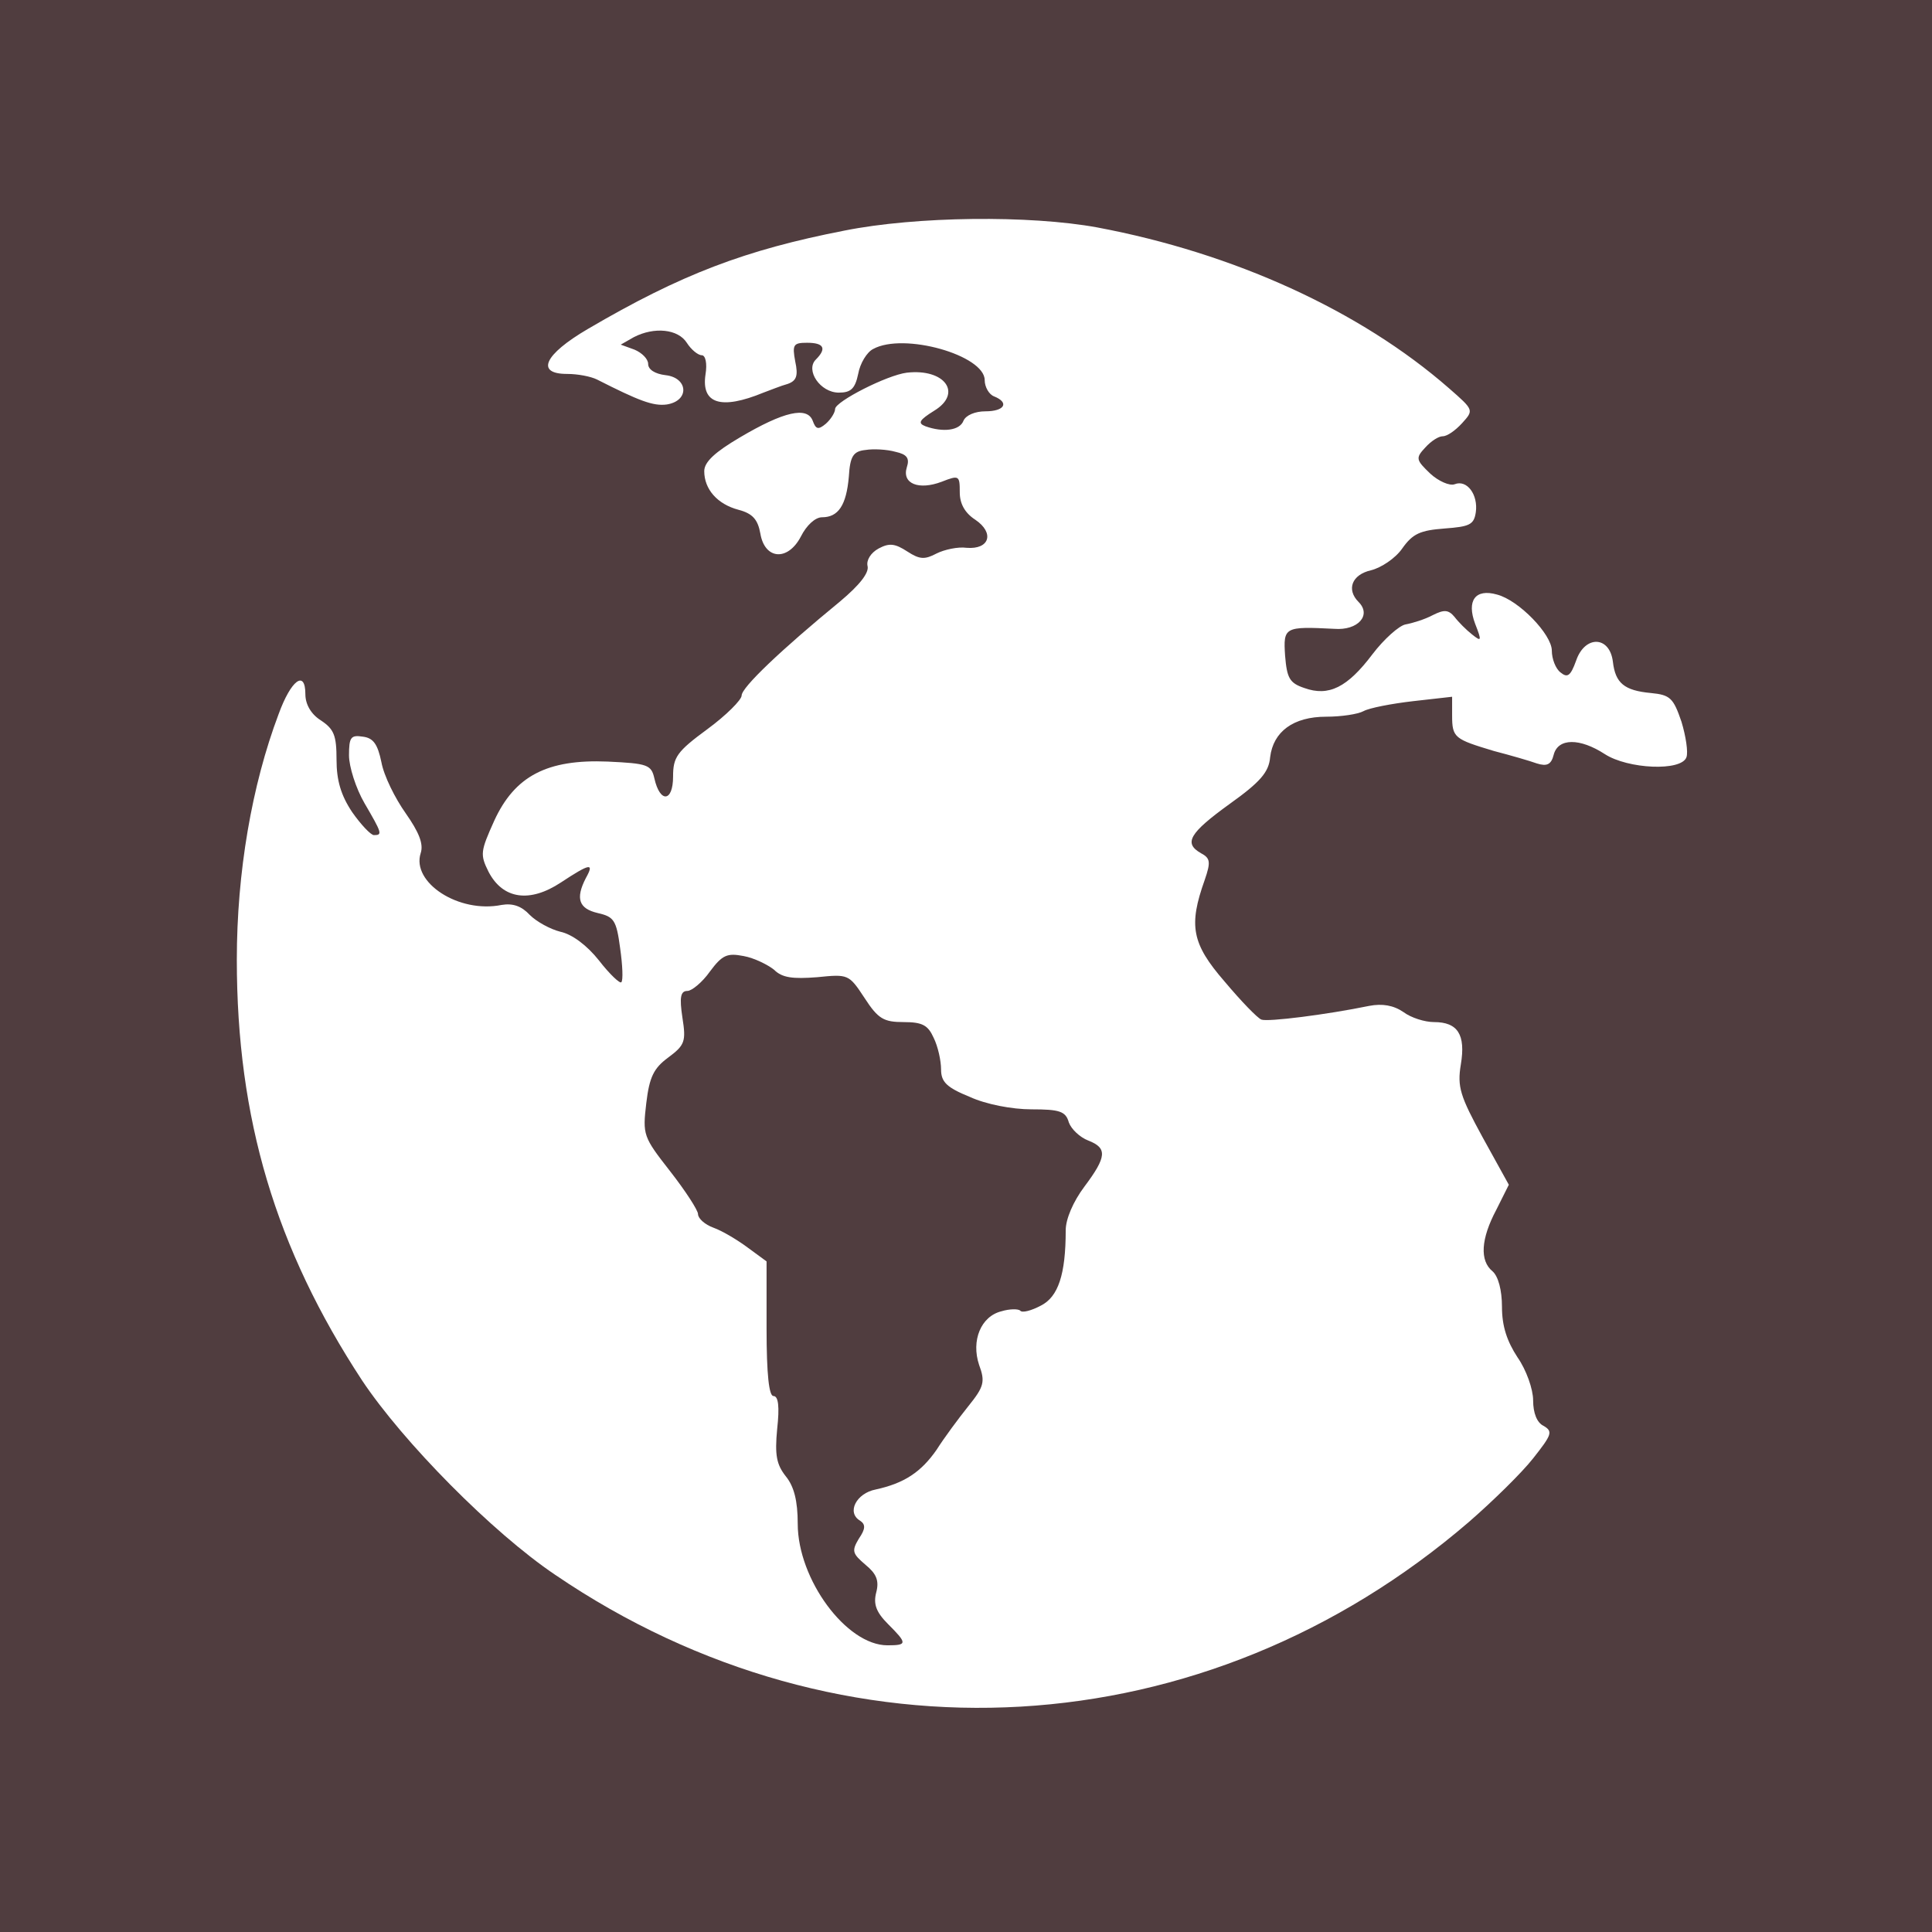 <?xml version="1.0" standalone="no"?>
<!DOCTYPE svg PUBLIC "-//W3C//DTD SVG 20010904//EN"
 "http://www.w3.org/TR/2001/REC-SVG-20010904/DTD/svg10.dtd">
<svg version="1.0" xmlns="http://www.w3.org/2000/svg"
 width="310pt" height="310pt" viewBox="0 0 310 310"
 preserveAspectRatio="xMidYMid meet" style="border-radius:50%">
 <style type="text/css">
    #globuzzer{fill:#503d3f}
    #globuzzer:hover {fill:#ff6700}
  </style>
<g id="globuzzer" transform="translate(0,310) scale(0.1,-0.1)"
 stroke="none" >
<path d="M0 1550 l0 -1550 1550 0 1550 0 0 1550 0 1550 -1550 0 -1550 0 0
-1550z m1761 1185 c218 -41 421 -133 564 -258 40 -35 40 -35 21 -56 -11 -12
-24 -21 -31 -21 -7 0 -19 -8 -28 -18 -16 -17 -15 -20 8 -42 13 -12 31 -20 39
-17 20 8 38 -17 34 -45 -3 -20 -10 -23 -50 -26 -39 -3 -51 -8 -68 -32 -11 -16
-34 -31 -50 -35 -31 -7 -40 -31 -20 -51 21 -21 -1 -46 -39 -43 -80 4 -82 3
-79 -43 3 -36 7 -44 31 -52 39 -14 69 1 109 54 19 25 43 46 53 48 11 2 31 8
44 15 18 9 25 9 35 -3 6 -8 19 -21 28 -28 15 -12 16 -11 5 17 -14 37 0 57 35
47 35 -9 88 -64 88 -90 0 -13 6 -29 14 -35 11 -9 16 -6 25 19 14 41 54 40 59
-2 4 -34 18 -46 61 -50 31 -3 36 -8 49 -46 7 -23 11 -49 8 -57 -8 -23 -94 -19
-131 5 -40 26 -75 26 -82 -1 -4 -16 -11 -19 -27 -14 -11 4 -42 13 -69 20 -63
19 -67 21 -67 57 l0 30 -62 -7 c-35 -4 -71 -11 -80 -16 -9 -5 -36 -9 -60 -9
-53 0 -85 -24 -90 -65 -2 -24 -16 -40 -65 -75 -65 -47 -74 -63 -46 -79 15 -8
16 -14 6 -43 -26 -73 -21 -102 32 -163 26 -31 53 -59 59 -61 10 -4 105 8 173
22 21 4 39 1 55 -10 12 -9 34 -16 49 -16 38 0 51 -20 43 -68 -6 -36 -1 -51 35
-117 l42 -76 -20 -40 c-25 -47 -27 -82 -6 -99 9 -8 15 -30 15 -57 0 -31 8 -55
25 -81 14 -20 25 -51 25 -69 0 -20 6 -36 17 -41 15 -9 13 -14 -17 -52 -18 -23
-65 -69 -103 -102 -423 -364 -1006 -398 -1466 -85 -101 68 -244 213 -310 312
-139 212 -201 420 -201 675 0 140 24 280 67 394 20 55 43 72 43 32 0 -16 9
-32 25 -42 21 -14 25 -24 25 -63 0 -33 7 -57 25 -84 14 -20 30 -37 35 -37 14
0 13 3 -15 51 -14 24 -25 59 -25 77 0 29 3 33 22 30 17 -2 24 -12 30 -41 4
-22 22 -58 39 -82 21 -30 29 -49 24 -64 -15 -47 61 -97 130 -83 18 3 32 -2 45
-16 11 -11 33 -23 49 -27 19 -4 43 -22 62 -46 17 -22 34 -38 36 -35 3 3 2 27
-2 55 -6 45 -10 50 -36 56 -30 7 -36 23 -19 56 14 25 7 24 -40 -7 -50 -33 -93
-27 -116 17 -14 28 -13 33 9 82 33 72 85 99 182 95 64 -3 70 -5 75 -27 9 -40
30 -38 30 3 0 31 6 40 55 76 30 22 55 47 55 54 0 13 63 73 158 151 31 26 47
46 44 57 -2 9 5 21 18 28 17 9 26 8 46 -5 20 -13 28 -13 47 -3 12 6 34 11 48
9 37 -3 45 24 14 45 -17 11 -25 26 -25 44 0 27 -1 28 -29 17 -37 -14 -64 -3
-56 23 5 15 0 21 -18 25 -14 4 -36 5 -48 3 -20 -2 -25 -10 -27 -43 -4 -46 -17
-65 -43 -65 -11 0 -25 -13 -34 -31 -21 -40 -58 -37 -65 5 -4 22 -12 32 -35 38
-34 9 -55 33 -55 62 0 15 18 31 57 54 71 42 108 50 117 27 5 -14 9 -15 21 -5
8 7 15 18 15 24 1 12 83 54 115 58 61 7 90 -33 44 -61 -24 -15 -27 -20 -14
-25 28 -10 55 -7 61 9 4 9 19 15 35 15 31 0 39 14 14 24 -8 3 -15 15 -15 26 0
40 -130 77 -179 50 -10 -5 -21 -23 -24 -40 -5 -24 -12 -30 -31 -30 -30 0 -54
36 -37 53 18 18 13 27 -14 27 -22 0 -24 -3 -19 -30 5 -23 2 -31 -12 -36 -11
-3 -28 -10 -39 -14 -68 -28 -100 -18 -93 29 3 18 0 31 -6 31 -6 0 -17 9 -24
20 -14 22 -52 26 -85 9 l-21 -12 22 -8 c12 -5 22 -15 22 -23 0 -9 11 -16 28
-18 36 -4 39 -41 2 -47 -22 -3 -45 6 -112 40 -10 5 -31 9 -48 9 -51 0 -37 31
33 72 150 88 253 127 412 158 115 23 297 25 406 5z"/>
<path d="M1139 1541 c-12 -17 -29 -31 -36 -31 -11 0 -13 -10 -8 -43 6 -38 4
-44 -23 -64 -23 -17 -30 -31 -35 -73 -6 -51 -5 -54 38 -109 25 -32 45 -63 45
-69 0 -7 11 -17 25 -22 14 -5 39 -20 55 -32 l30 -22 0 -108 c0 -74 4 -108 11
-108 8 0 10 -17 6 -53 -4 -42 -1 -57 14 -76 13 -16 19 -39 19 -76 0 -89 78
-195 144 -195 32 0 32 3 1 34 -19 19 -24 32 -19 51 5 19 0 30 -17 44 -21 18
-23 22 -11 42 11 16 11 23 2 29 -22 13 -6 44 25 50 46 10 73 28 98 64 12 19
35 50 51 70 25 31 27 39 17 66 -13 39 3 78 36 86 13 4 27 4 30 1 3 -4 18 0 33
8 28 14 40 50 40 121 0 18 12 46 30 70 36 48 37 62 6 74 -13 5 -27 18 -31 29
-5 18 -15 21 -60 21 -31 0 -73 8 -99 20 -37 15 -46 24 -46 44 0 14 -5 37 -12
51 -9 20 -18 25 -48 25 -32 0 -41 5 -63 39 -25 38 -26 38 -76 33 -39 -3 -56
-1 -69 12 -10 8 -32 19 -49 22 -26 5 -34 2 -54 -25z"/>
</g>
</svg>

